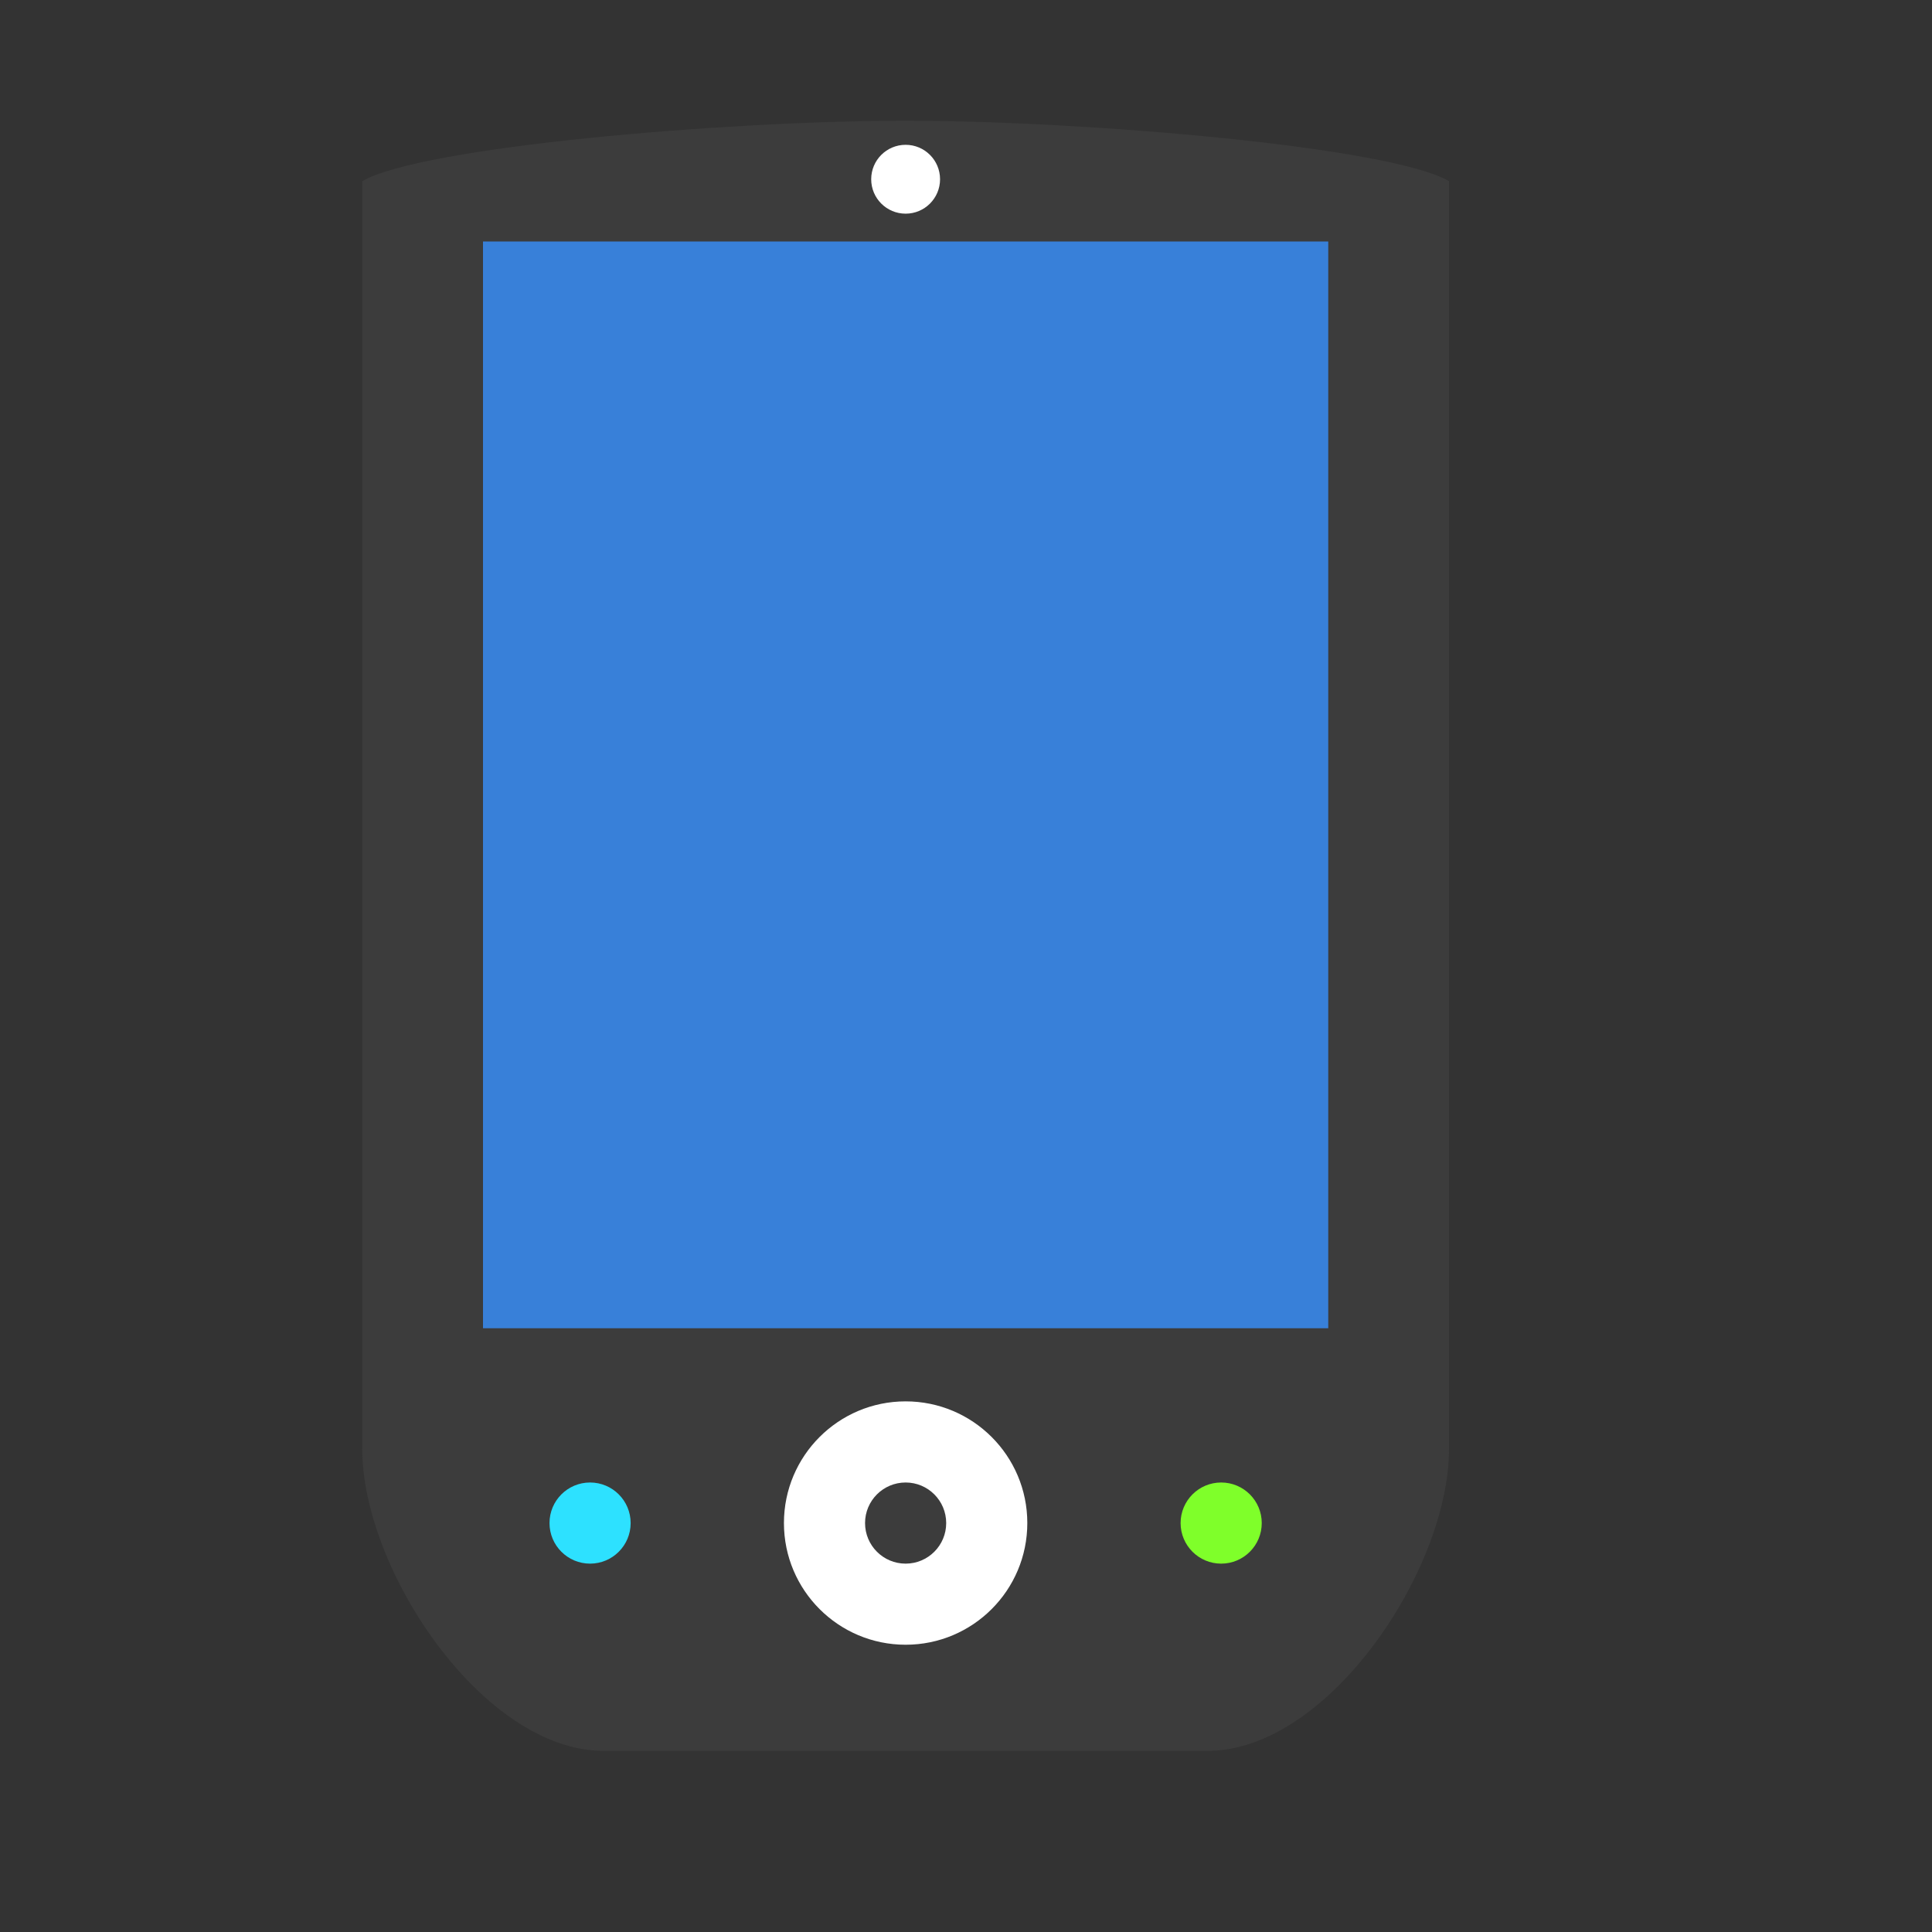 <svg xmlns:xlink="http://www.w3.org/1999/xlink" version="1.0" width="128" xmlns="http://www.w3.org/2000/svg" height="128">
<rect width="100%" height="100%" fill="#333333" stroke="none"/>
<defs id="defs4389"/>
<g id="layer1">
<g style="stroke:none">
<g style="fill-rule:evenodd">
<path style="fill:#3c3c3c" id="path4199" d="m 60,8 c -12,0 -32.066,1.729 -36,4 v 84 c 0,8 8,20 16,20 h 40 c 8,0 16,-12 16,-20 v -84 c -3.934,-2.271 -24,-4 -36,-4 Z "/>
<path style="fill:#fff" id="path4197" d="m 60,9.594 c 1.26,0 2.281,1.021 2.281,2.281 0,1.26 -1.021,2.281 -2.281,2.281 -1.26,0 -2.281,-1.021 -2.281,-2.281 0,-1.26 1.021,-2.281 2.281,-2.281 z "/>
<path style="fill:#3880d9" id="path4195" d="m 32,16 56,0 0,72 -56,0 0,-72 z"/>
<path style="fill:#fff" id="path4193" d="m 60,92.844 c -4.453,0 -8.062,3.61 -8.062,8.062 0,4.453 3.61,8.062 8.062,8.062 4.453,0 8.062,-3.61 8.062,-8.062 0,-4.453 -3.61,-8.062 -8.062,-8.062 z  m 0,5.375 c 1.484,0 2.688,1.203 2.688,2.688 0,1.484 -1.203,2.688 -2.688,2.688 -1.484,0 -2.688,-1.203 -2.688,-2.688 0,-1.484 1.203,-2.688 2.688,-2.688 z "/>
<path style="fill:#2de1ff" id="path4191" d="m 39.094,98.219 c 1.484,0 2.688,1.203 2.688,2.688 0,1.484 -1.203,2.688 -2.688,2.688 -1.484,0 -2.688,-1.203 -2.688,-2.688 0,-1.484 1.203,-2.688 2.688,-2.688 z "/>
<path style="fill:#7fff2a" id="path3045" d="m 80.906,98.219 c 1.484,0 2.688,1.203 2.688,2.688 0,1.484 -1.203,2.688 -2.688,2.688 -1.484,0 -2.688,-1.203 -2.688,-2.688 0,-1.484 1.203,-2.688 2.688,-2.688 z "/>
</g>
<rect width="0" x="713.975" y="132.538" rx="0" ry="0.141" height="1.155" style="opacity:.768;fill:#fff" id="rect3736"/>
</g>
<g style="fill:#fff">
<g style="opacity:.362" id="g7458" transform="matrix(0.017,0,0,0.017,716.991,70.029)"/>
<g style="opacity:.362" id="g7486" transform="matrix(0.017,0,0,0.017,716.991,71.816)"/>
<g style="opacity:.362" id="g7518" transform="matrix(0.017,0,0,0.017,716.991,73.603)"/>
</g>
</g>
</svg>
